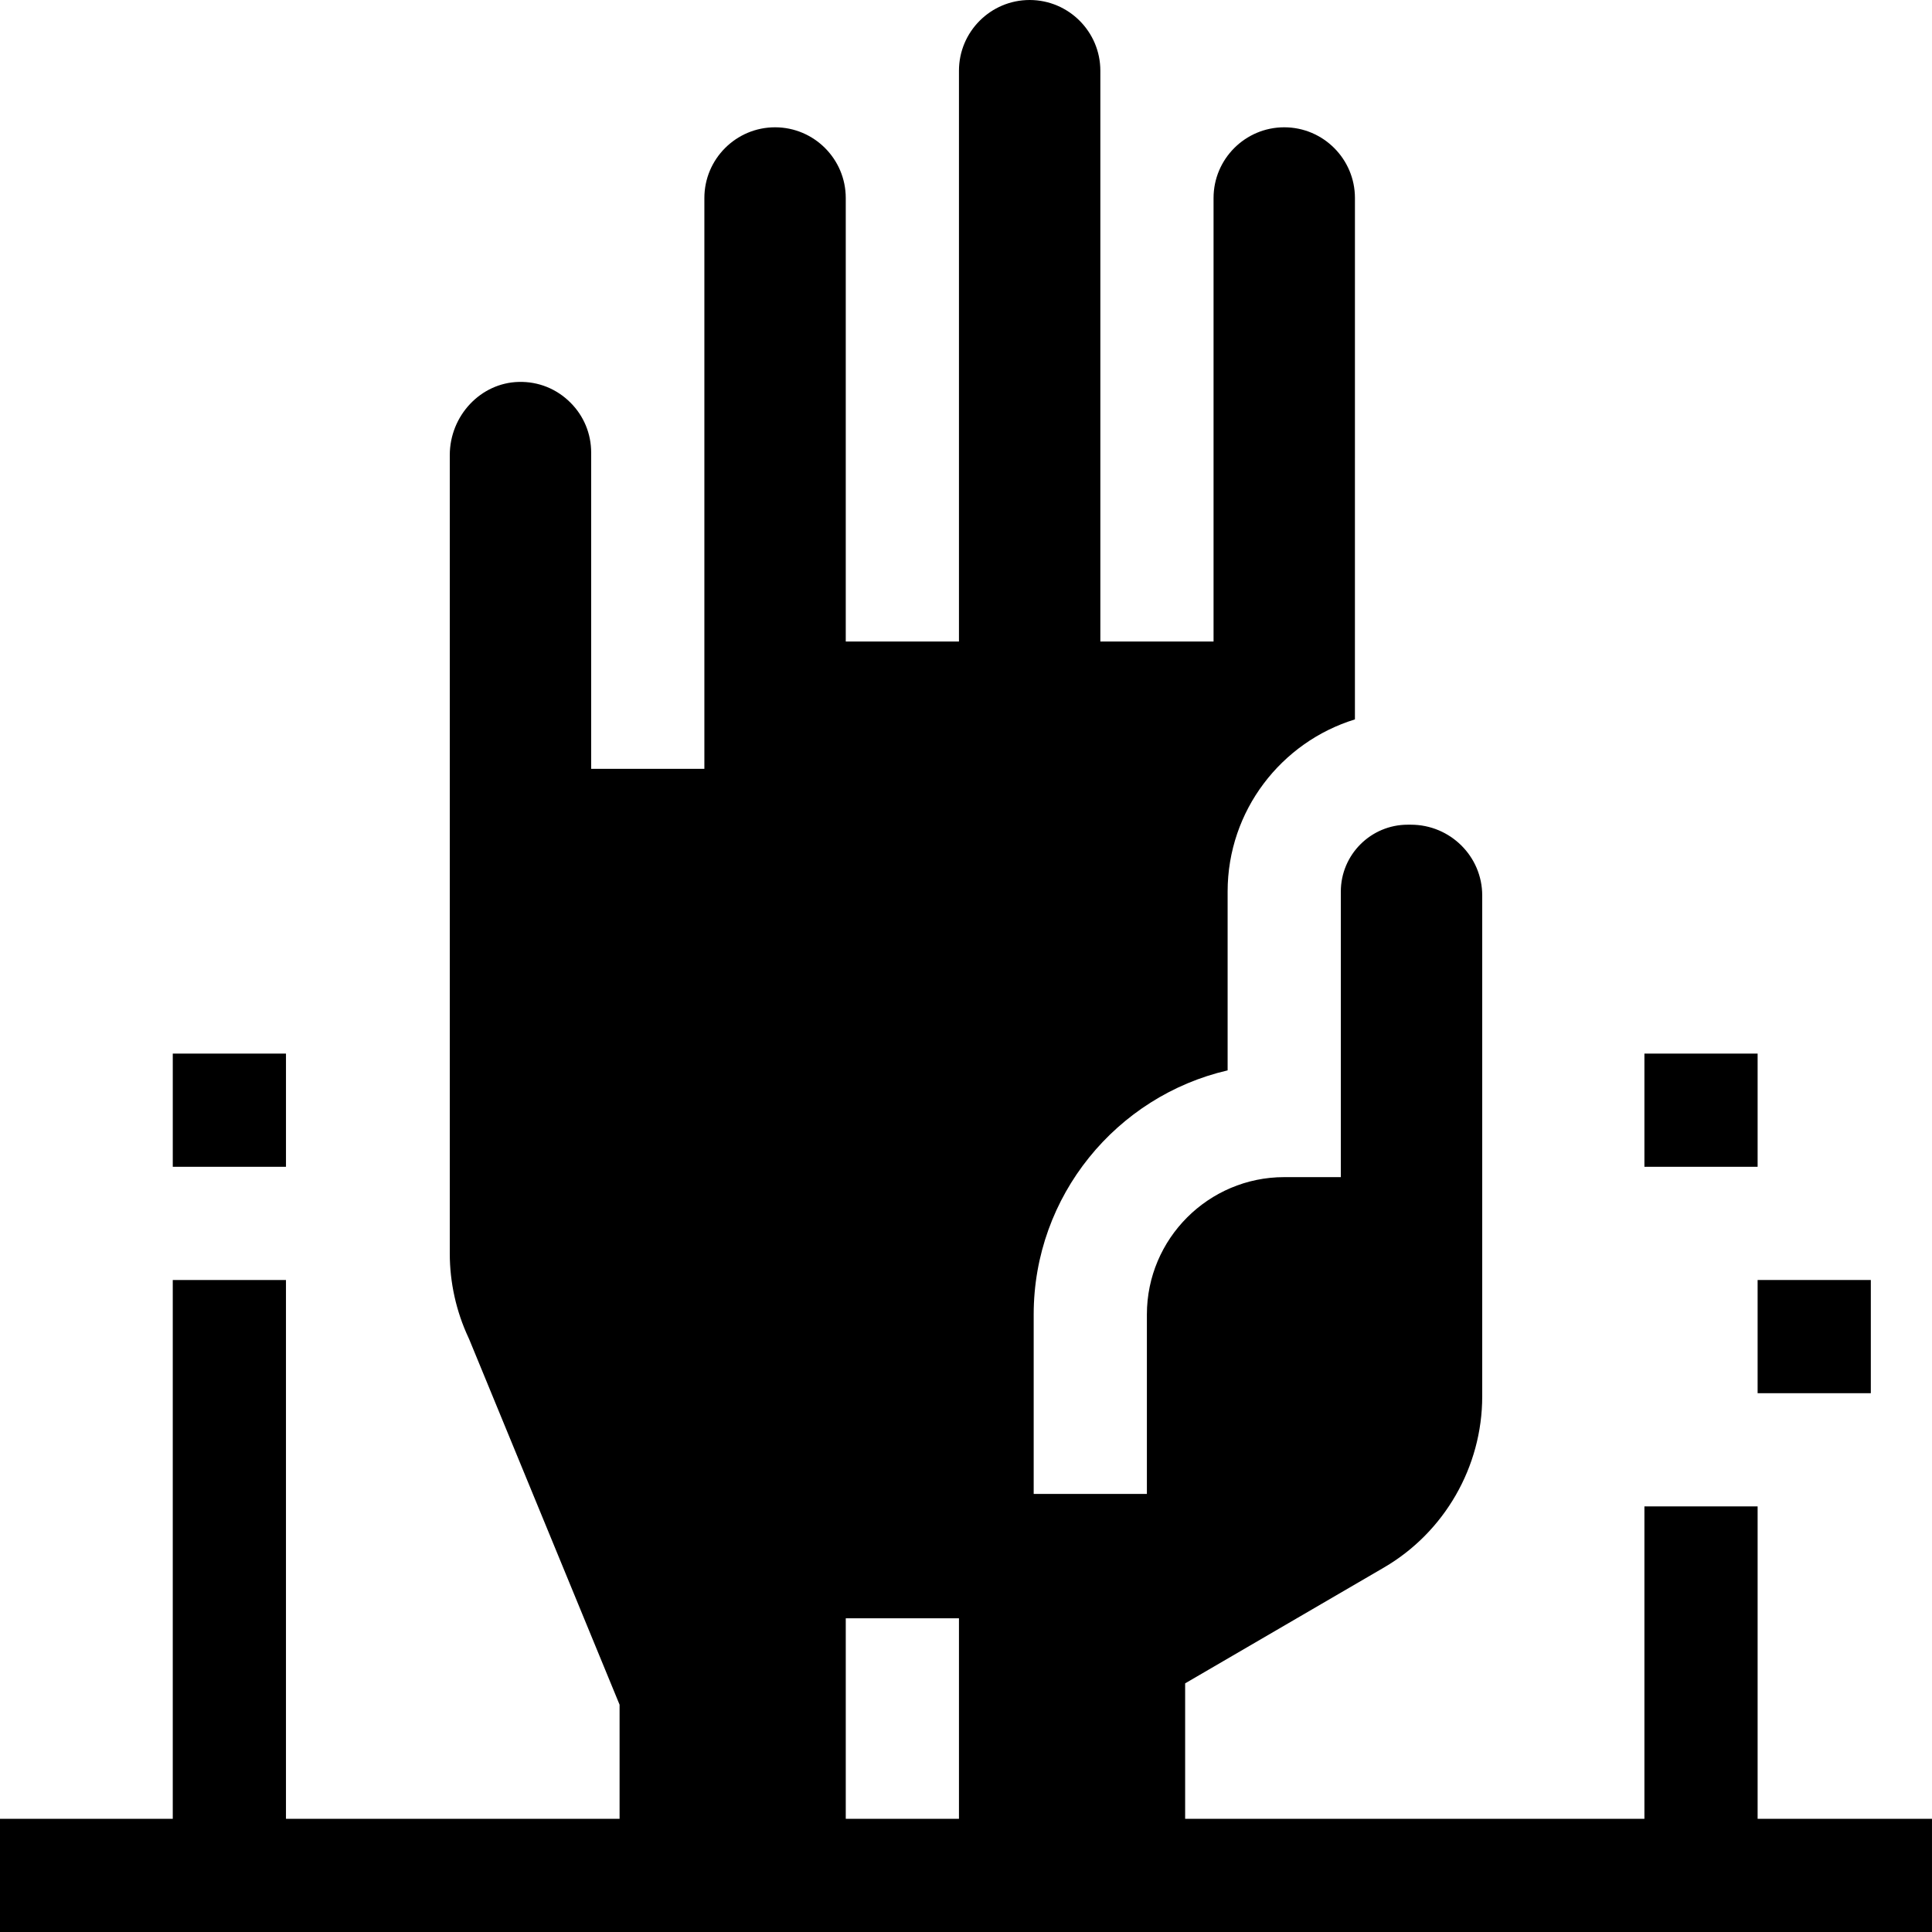 <svg id="Capa_1" enable-background="new 0 0 512 512" height="512" viewBox="0 0 512 512" width="512" xmlns="http://www.w3.org/2000/svg"><g><path d="m45.787 279.213h30v30h-30z"/><path d="m435.787 279.213h30v30h-30z"/><path d="m465.787 482v-82.787h-30v82.787h-121.713v-35.893l52.671-30.686c16.073-9.363 26.058-26.735 26.058-45.336v-132.797c0-10.33-8.479-18.734-18.9-18.734h-.847c-9.772 0-17.723 7.951-17.723 17.724v75.674h-15c-20.068 0-36.395 16.327-36.395 36.396v47.559h-30v-47.559c0-31.453 21.985-57.869 51.395-64.687v-47.383c0-21.449 14.225-39.634 33.735-45.628l.005-138.182c0-10.329-8.404-18.733-18.734-18.733s-18.734 8.404-18.734 18.734v117.541h-30v-151.276c-.001-10.33-8.405-18.734-18.735-18.734s-18.734 8.404-18.734 18.734v151.276h-30v-117.541c0-10.33-8.404-18.734-18.734-18.734s-18.734 8.404-18.734 18.734v151.276h-30v-83.805c0-5.006-1.946-9.706-5.481-13.233-3.66-3.666-8.49-5.621-13.688-5.496-10.092.225-18.301 8.93-18.301 19.405v211.623c0 7.627 1.708 15.311 4.938 22.221l.283.645 39.778 96.658v30.237h-88.41v-142.787h-30v142.787h-45.787v30h314.074 197.926v-30zm-241.651 0v-53.135h30v53.135z"/><path d="m465.787 339.213h30v30h-30z"/></g></svg>